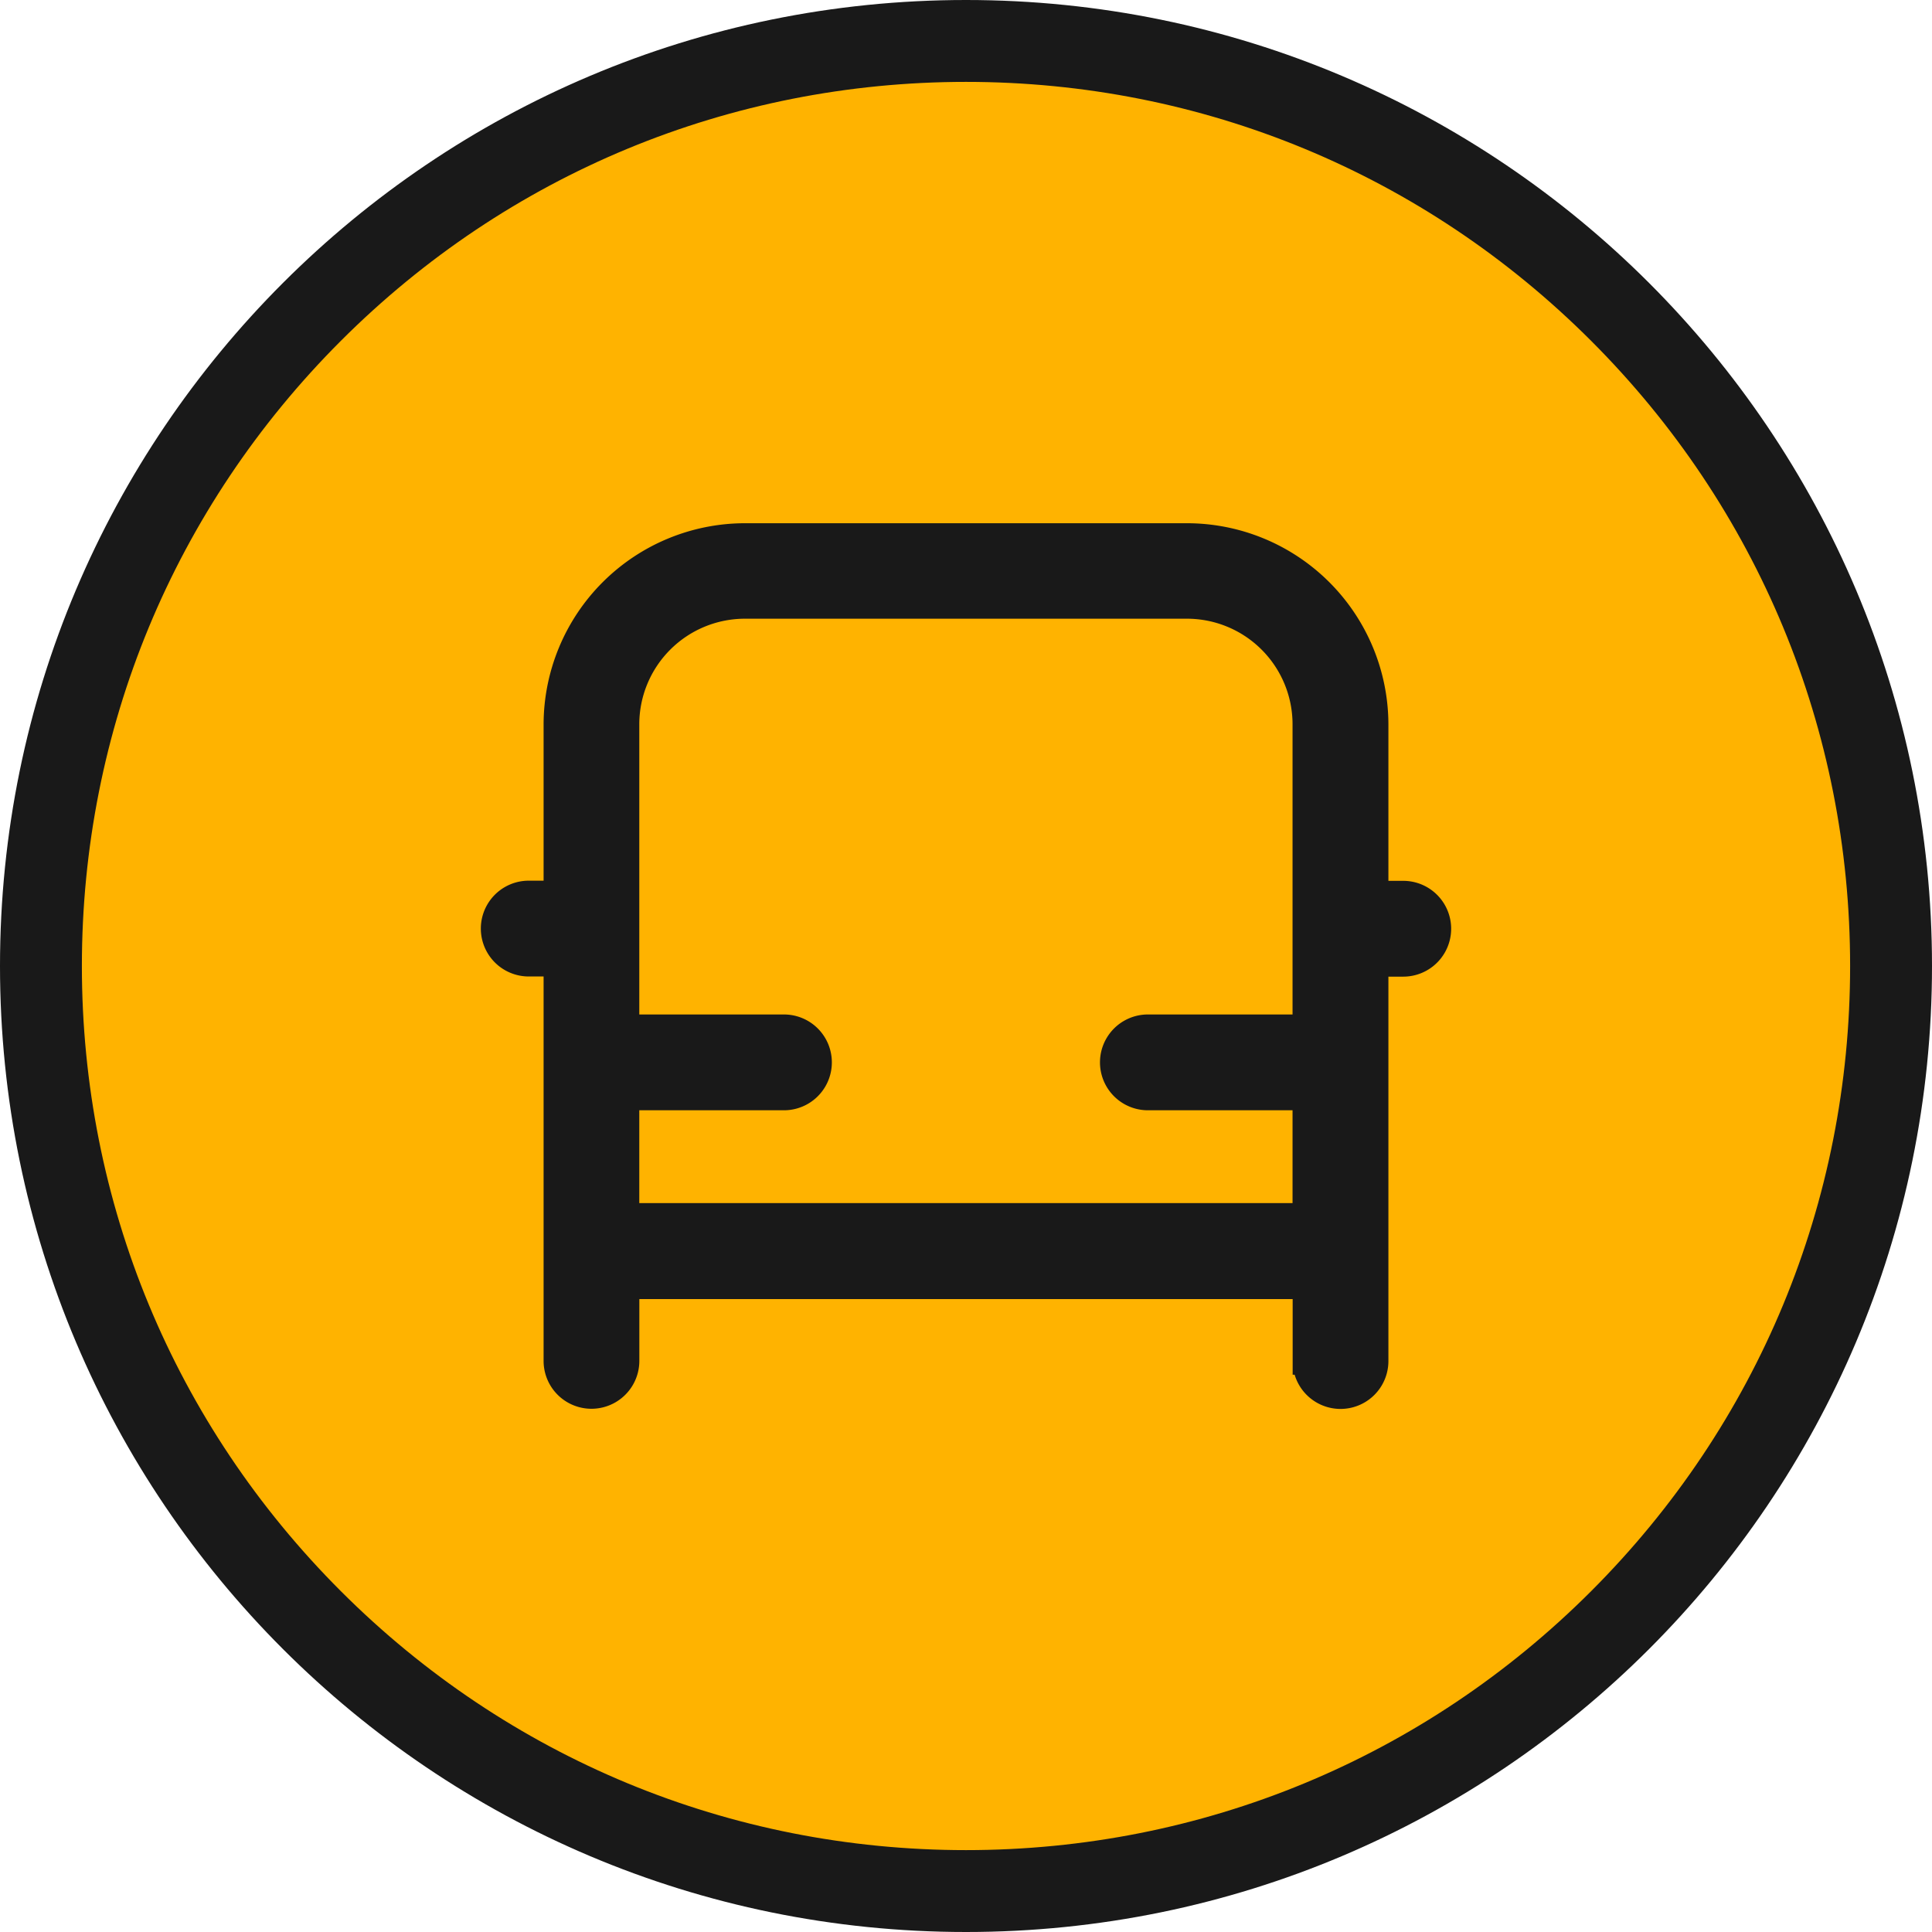 
<svg xmlns="http://www.w3.org/2000/svg" width="25" height="25" viewBox="0 0 35.392 35.392">
  <g id="Group_462" data-name="Group 462" transform="translate(0.838 8.265)">
    <g id="Path_5473" data-name="Path 5473" transform="translate(-0.838 -8.265)" fill="#ffb300">
      <path d="M 17.696 34.642 C 13.169 34.642 8.914 32.879 5.713 29.678 C 2.513 26.478 0.75 22.222 0.75 17.696 C 0.75 13.169 2.513 8.914 5.713 5.713 C 8.914 2.513 13.169 0.75 17.696 0.75 C 22.222 0.75 26.478 2.513 29.678 5.713 C 32.879 8.914 34.642 13.169 34.642 17.696 C 34.642 22.222 32.879 26.478 29.678 29.678 C 26.478 32.879 22.222 34.642 17.696 34.642 Z" stroke="none"/>
      <path d="M 17.696 1.5 C 13.37 1.5 9.303 3.185 6.244 6.244 C 3.185 9.303 1.5 13.37 1.5 17.696 C 1.5 22.022 3.185 26.089 6.244 29.148 C 9.303 32.207 13.37 33.892 17.696 33.892 C 22.022 33.892 26.089 32.207 29.148 29.148 C 32.207 26.089 33.892 22.022 33.892 17.696 C 33.892 13.37 32.207 9.303 29.148 6.244 C 26.089 3.185 22.022 1.5 17.696 1.5 M 17.696 0 C 27.469 0 35.392 7.923 35.392 17.696 C 35.392 27.469 27.469 35.392 17.696 35.392 C 7.923 35.392 0 27.469 0 17.696 C 0 7.923 7.923 0 17.696 0 Z" stroke="none" fill="#191919"/>
    </g>
    <path id="Path_6814" data-name="Path 6814" d="M3438.464,2671.987h-8.1a3.442,3.442,0,0,0-3.438,3.438v3.11h-.522a.627.627,0,1,0,0,1.255h.522v7.292a.627.627,0,1,0,1.254,0V2685.7h12.468v1.385a.627.627,0,1,0,1.254,0v-7.292h.522a.627.627,0,1,0,0-1.255h-.522v-3.11A3.442,3.442,0,0,0,3438.464,2671.987Zm-10.285,12.454v-2.2h2.9a.627.627,0,0,0,0-1.255h-2.9v-5.567a2.186,2.186,0,0,1,2.184-2.183h8.1a2.185,2.185,0,0,1,2.183,2.183v5.567h-2.9a.627.627,0,0,0,0,1.255h2.9v2.2Z" transform="translate(-3417.556 -2670.417)" fill="#191919" stroke="#191919" stroke-width="0.5"/>
  </g>
</svg>
